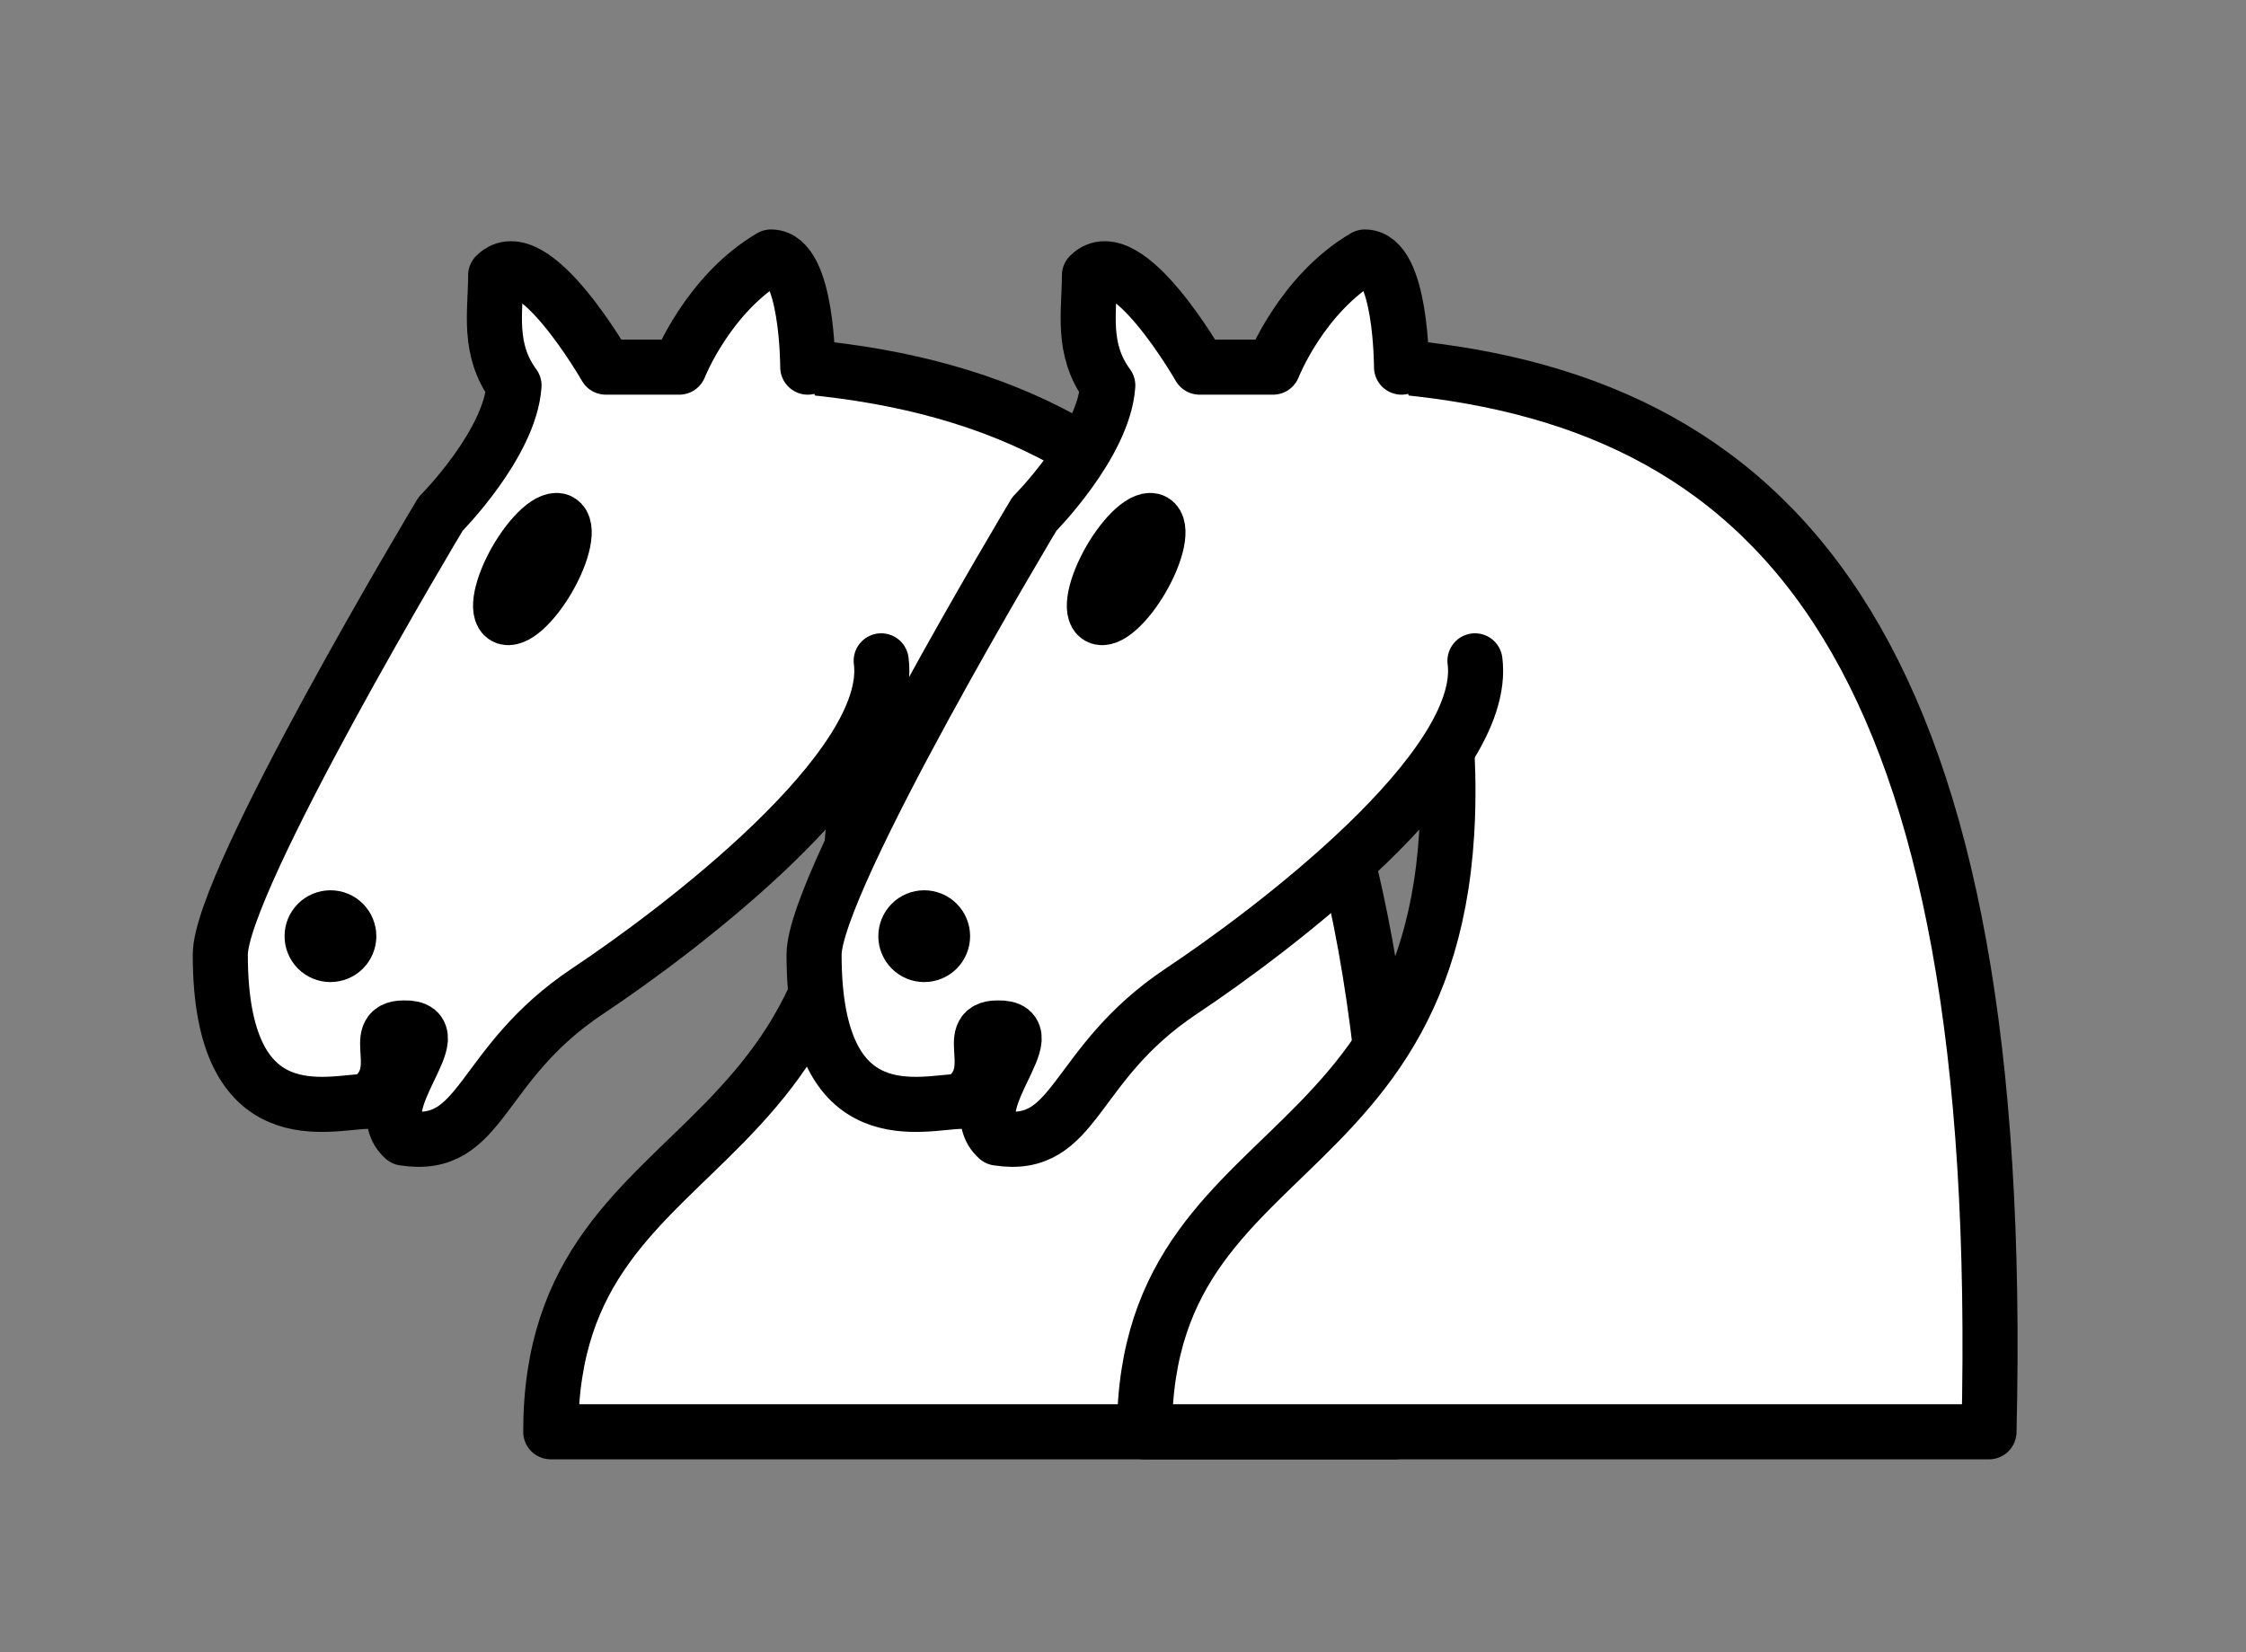 <svg width="174" height="128" viewBox="0 0 174 128" fill="none" xmlns="http://www.w3.org/2000/svg">
<rect x="0" y="0" width="174" height="128" fill="#808080" stroke="none"/>
<path d="M62.578 28.445C92.444 31.289 109.511 51.2 108.089 110.933H42.667C42.667 85.333 71.111 92.445 65.422 51.2" fill="white"/>
<path d="M62.578 28.445C92.444 31.289 109.511 51.2 108.089 110.933H42.667C42.667 85.333 71.111 92.445 65.422 51.2" stroke="black" stroke-width="4.267" stroke-linecap="round" stroke-linejoin="round"/>
<path d="M68.267 51.2C69.347 59.477 52.48 72.164 45.511 76.8C36.978 82.489 37.49 89.145 31.289 88.178C28.325 85.504 35.3 79.531 31.289 79.644C28.444 79.644 31.829 83.143 28.444 85.333C25.6 85.333 17.058 88.178 17.067 73.956C17.067 68.267 34.133 39.822 34.133 39.822C34.133 39.822 39.509 34.418 39.822 29.867C37.746 27.039 38.4 24.178 38.4 21.333C41.244 18.489 46.933 28.445 46.933 28.445H52.622C52.622 28.445 54.841 22.778 59.733 19.911C62.578 19.911 62.578 28.445 62.578 28.445" fill="white"/>
<path d="M68.267 51.2C69.347 59.477 52.48 72.164 45.511 76.8C36.978 82.489 37.49 89.145 31.289 88.178C28.325 85.504 35.3 79.531 31.289 79.644C28.444 79.644 31.829 83.143 28.444 85.333C25.6 85.333 17.058 88.178 17.067 73.956C17.067 68.267 34.133 39.822 34.133 39.822C34.133 39.822 39.509 34.418 39.822 29.867C37.746 27.039 38.4 24.178 38.4 21.333C41.244 18.489 46.933 28.445 46.933 28.445H52.622C52.622 28.445 54.841 22.778 59.733 19.911C62.578 19.911 62.578 28.445 62.578 28.445" stroke="black" stroke-width="4.267" stroke-linecap="round" stroke-linejoin="round"/>
<path d="M27.022 72.533C27.022 72.911 26.872 73.272 26.606 73.539C26.339 73.806 25.977 73.956 25.6 73.956C25.223 73.956 24.861 73.806 24.594 73.539C24.328 73.272 24.178 72.911 24.178 72.533C24.178 72.156 24.328 71.794 24.594 71.528C24.861 71.261 25.223 71.111 25.6 71.111C25.977 71.111 26.339 71.261 26.606 71.528C26.872 71.794 27.022 72.156 27.022 72.533Z" fill="black" stroke="black" stroke-width="4.267" stroke-linejoin="round"/>
<path d="M43.378 40.391C43.54 40.484 43.645 40.672 43.688 40.944C43.73 41.215 43.709 41.566 43.626 41.975C43.542 42.384 43.398 42.844 43.201 43.328C43.004 43.812 42.759 44.311 42.479 44.797C42.199 45.282 41.889 45.745 41.569 46.158C41.248 46.571 40.922 46.927 40.609 47.204C40.296 47.482 40.003 47.676 39.746 47.776C39.489 47.876 39.273 47.88 39.111 47.787C38.949 47.694 38.844 47.506 38.801 47.234C38.758 46.963 38.78 46.612 38.863 46.203C38.947 45.794 39.091 45.334 39.288 44.85C39.484 44.366 39.73 43.867 40.01 43.381C40.29 42.895 40.599 42.433 40.92 42.02C41.241 41.607 41.567 41.251 41.88 40.974C42.193 40.696 42.486 40.502 42.743 40.402C43 40.302 43.216 40.298 43.378 40.391Z" fill="black" stroke="black" stroke-width="4.267" stroke-linejoin="round"/>
<path d="M108.578 28.445C138.444 31.289 155.511 51.2 154.089 110.933H88.667C88.667 85.333 117.111 92.445 111.422 51.2" fill="white"/>
<path d="M108.578 28.445C138.444 31.289 155.511 51.2 154.089 110.933H88.667C88.667 85.333 117.111 92.445 111.422 51.2" stroke="black" stroke-width="4.267" stroke-linecap="round" stroke-linejoin="round"/>
<path d="M114.267 51.2C115.348 59.477 98.48 72.164 91.511 76.8C82.978 82.489 83.49 89.145 77.289 88.178C74.325 85.504 81.299 79.531 77.289 79.644C74.444 79.644 77.829 83.143 74.444 85.333C71.6 85.333 63.058 88.178 63.067 73.956C63.067 68.267 80.133 39.822 80.133 39.822C80.133 39.822 85.509 34.418 85.822 29.867C83.746 27.039 84.4 24.178 84.4 21.333C87.244 18.489 92.933 28.445 92.933 28.445H98.622C98.622 28.445 100.841 22.778 105.733 19.911C108.578 19.911 108.578 28.445 108.578 28.445" fill="white"/>
<path d="M114.267 51.2C115.348 59.477 98.48 72.164 91.511 76.8C82.978 82.489 83.49 89.145 77.289 88.178C74.325 85.504 81.299 79.531 77.289 79.644C74.444 79.644 77.829 83.143 74.444 85.333C71.6 85.333 63.058 88.178 63.067 73.956C63.067 68.267 80.133 39.822 80.133 39.822C80.133 39.822 85.509 34.418 85.822 29.867C83.746 27.039 84.4 24.178 84.4 21.333C87.244 18.489 92.933 28.445 92.933 28.445H98.622C98.622 28.445 100.841 22.778 105.733 19.911C108.578 19.911 108.578 28.445 108.578 28.445" stroke="black" stroke-width="4.267" stroke-linecap="round" stroke-linejoin="round"/>
<path d="M73.022 72.533C73.022 72.911 72.872 73.272 72.606 73.539C72.339 73.806 71.977 73.956 71.6 73.956C71.223 73.956 70.861 73.806 70.594 73.539C70.328 73.272 70.178 72.911 70.178 72.533C70.178 72.156 70.328 71.794 70.594 71.528C70.861 71.261 71.223 71.111 71.6 71.111C71.977 71.111 72.339 71.261 72.606 71.528C72.872 71.794 73.022 72.156 73.022 72.533Z" fill="black" stroke="black" stroke-width="4.267" stroke-linejoin="round"/>
<path d="M89.378 40.391C89.54 40.484 89.645 40.672 89.688 40.944C89.73 41.215 89.709 41.566 89.626 41.975C89.542 42.384 89.398 42.844 89.201 43.328C89.004 43.812 88.759 44.311 88.479 44.797C88.199 45.282 87.889 45.745 87.569 46.158C87.248 46.571 86.921 46.927 86.609 47.204C86.296 47.482 86.003 47.676 85.746 47.776C85.489 47.876 85.273 47.88 85.111 47.787C84.949 47.694 84.844 47.506 84.801 47.234C84.758 46.963 84.78 46.612 84.863 46.203C84.947 45.794 85.091 45.334 85.288 44.85C85.484 44.366 85.73 43.867 86.01 43.381C86.29 42.895 86.6 42.433 86.92 42.02C87.241 41.607 87.567 41.251 87.88 40.974C88.193 40.696 88.486 40.502 88.743 40.402C89 40.302 89.216 40.298 89.378 40.391Z" fill="black" stroke="black" stroke-width="4.267" stroke-linejoin="round"/>
</svg>
